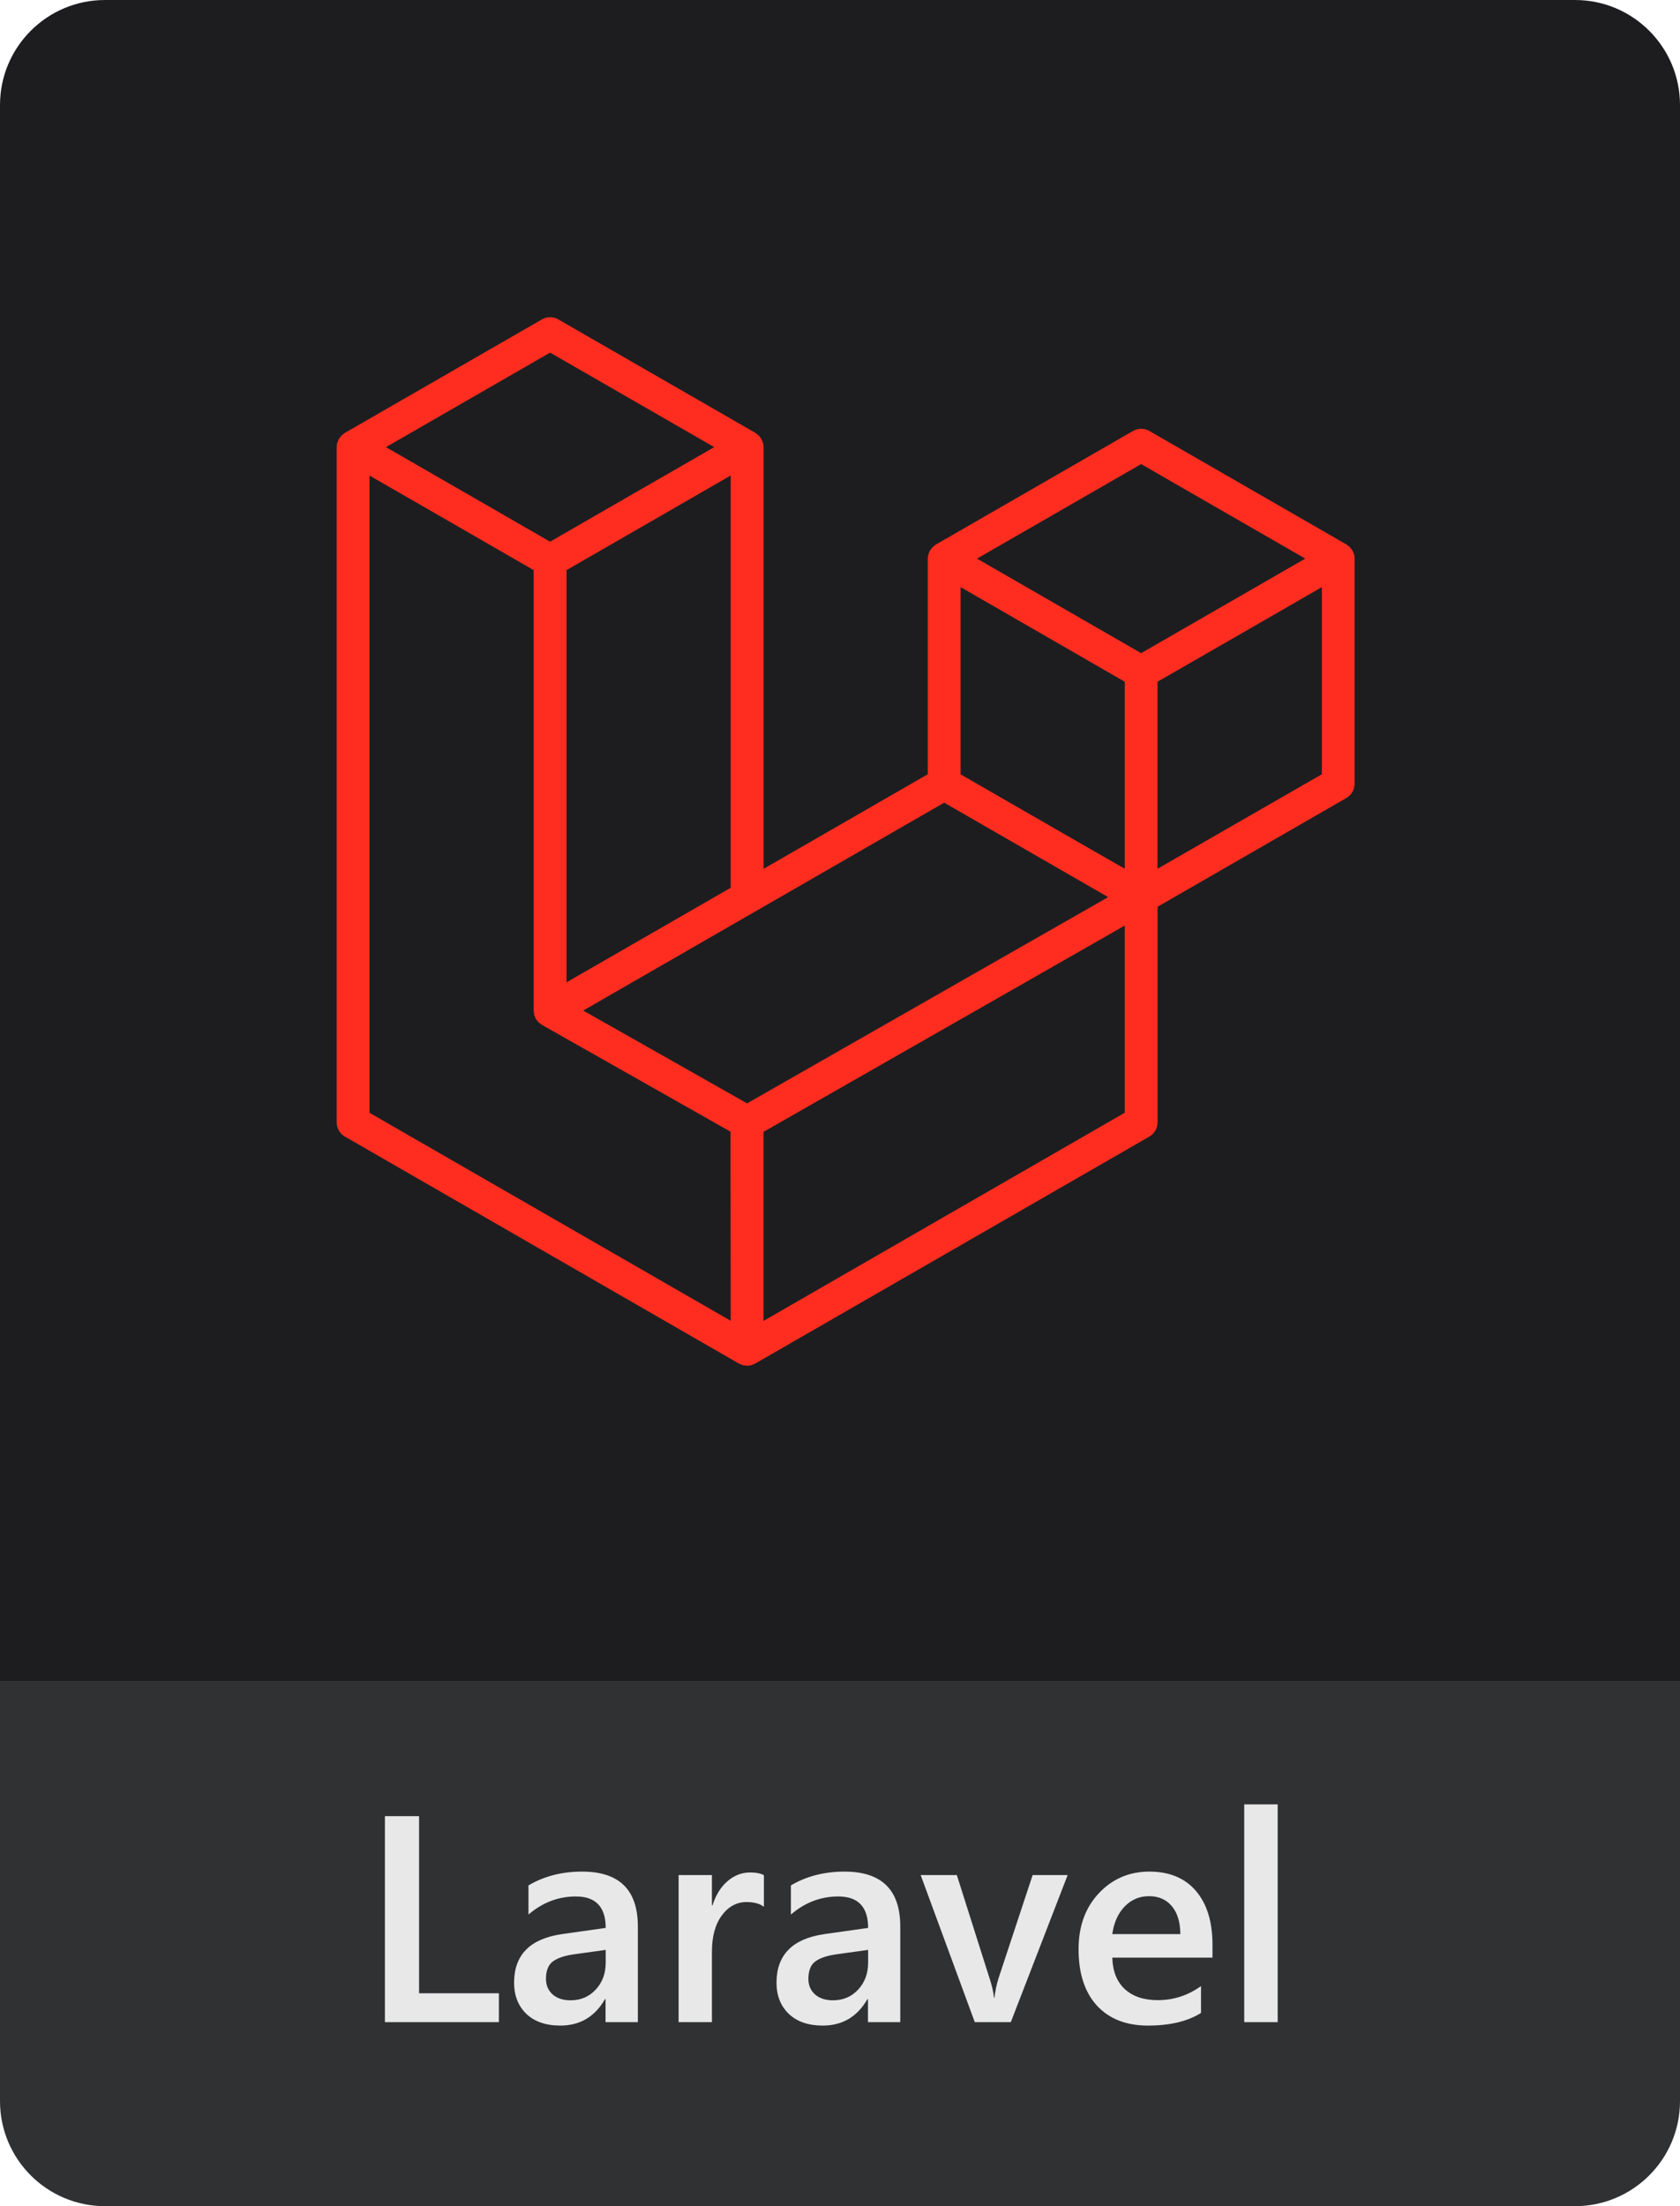 <svg width="80" height="105" viewBox="0 0 80 105" fill="none" xmlns="http://www.w3.org/2000/svg">
<path d="M0 5C0 2.239 2.239 0 5 0H75C77.761 0 80 2.239 80 5V80H0V5Z" fill="#1D1D1F"/>
<path d="M0 80H80V100C80 102.761 77.761 105 75 105H5C2.239 105 0 102.761 0 100V80Z" fill="#303133"/>
<path d="M23.757 96.241H18.329V86.439H19.956V94.867H23.757V96.241ZM30.374 96.241H28.836V95.148H28.809C28.326 95.986 27.617 96.405 26.683 96.405C25.994 96.405 25.454 96.219 25.062 95.845C24.675 95.471 24.481 94.977 24.481 94.362C24.481 93.04 25.242 92.27 26.765 92.051L28.843 91.757C28.843 90.759 28.369 90.26 27.421 90.26C26.587 90.26 25.835 90.547 25.165 91.121V89.734C25.903 89.296 26.756 89.077 27.722 89.077C29.49 89.077 30.374 89.948 30.374 91.689V96.241ZM28.843 92.803L27.373 93.008C26.917 93.067 26.573 93.179 26.341 93.343C26.113 93.502 25.999 93.785 25.999 94.191C25.999 94.487 26.104 94.731 26.314 94.922C26.528 95.109 26.812 95.202 27.168 95.202C27.651 95.202 28.05 95.034 28.364 94.697C28.683 94.355 28.843 93.926 28.843 93.411V92.803ZM36.376 90.752C36.185 90.602 35.909 90.526 35.549 90.526C35.079 90.526 34.688 90.738 34.373 91.162C34.059 91.586 33.901 92.163 33.901 92.892V96.241H32.315V89.241H33.901V90.684H33.929C34.084 90.192 34.321 89.809 34.64 89.535C34.963 89.257 35.323 89.118 35.72 89.118C36.007 89.118 36.226 89.162 36.376 89.248V90.752ZM42.87 96.241H41.332V95.148H41.305C40.822 95.986 40.113 96.405 39.179 96.405C38.491 96.405 37.95 96.219 37.559 95.845C37.171 95.471 36.977 94.977 36.977 94.362C36.977 93.04 37.739 92.27 39.261 92.051L41.339 91.757C41.339 90.759 40.865 90.26 39.917 90.26C39.083 90.26 38.331 90.547 37.661 91.121V89.734C38.399 89.296 39.252 89.077 40.218 89.077C41.986 89.077 42.87 89.948 42.87 91.689V96.241ZM41.339 92.803L39.869 93.008C39.413 93.067 39.069 93.179 38.837 93.343C38.609 93.502 38.495 93.785 38.495 94.191C38.495 94.487 38.6 94.731 38.81 94.922C39.024 95.109 39.309 95.202 39.664 95.202C40.147 95.202 40.546 95.034 40.86 94.697C41.179 94.355 41.339 93.926 41.339 93.411V92.803ZM50.841 89.241L48.134 96.241H46.418L43.841 89.241H45.563L47.115 94.136C47.234 94.496 47.307 94.81 47.334 95.079H47.355C47.395 94.742 47.459 94.437 47.546 94.163L49.173 89.241H50.841ZM57.738 93.172H52.967C52.985 93.819 53.183 94.318 53.562 94.669C53.944 95.02 54.468 95.195 55.134 95.195C55.881 95.195 56.567 94.972 57.191 94.526V95.804C56.553 96.205 55.71 96.405 54.662 96.405C53.632 96.405 52.823 96.089 52.235 95.455C51.652 94.817 51.36 93.922 51.36 92.769C51.36 91.68 51.682 90.793 52.324 90.109C52.971 89.421 53.773 89.077 54.73 89.077C55.688 89.077 56.428 89.385 56.952 90C57.476 90.615 57.738 91.47 57.738 92.564V93.172ZM56.207 92.051C56.203 91.481 56.068 91.039 55.804 90.725C55.539 90.406 55.175 90.246 54.71 90.246C54.254 90.246 53.867 90.413 53.548 90.745C53.233 91.078 53.04 91.513 52.967 92.051H56.207ZM60.842 96.241H59.249V85.878H60.842V96.241Z" fill="#E8E8E8"/>
<g clip-path="url(#clip0_2_43)">
<path d="M64.48 26.387C64.472 26.364 64.463 26.342 64.452 26.321C64.438 26.279 64.421 26.238 64.401 26.199C64.385 26.174 64.367 26.151 64.348 26.13C64.326 26.098 64.303 26.067 64.278 26.038C64.255 26.017 64.227 25.999 64.203 25.98C64.175 25.956 64.146 25.933 64.115 25.913L54.733 20.512C54.614 20.443 54.48 20.407 54.343 20.407C54.206 20.407 54.072 20.443 53.953 20.512L44.569 25.916C44.539 25.937 44.51 25.959 44.483 25.983C44.457 26.001 44.431 26.021 44.407 26.042C44.382 26.07 44.358 26.101 44.337 26.133C44.321 26.156 44.299 26.176 44.285 26.202C44.265 26.241 44.248 26.282 44.234 26.324C44.226 26.346 44.214 26.366 44.207 26.39C44.189 26.456 44.18 26.524 44.179 26.593V36.85L36.361 41.352V21.281C36.361 21.212 36.352 21.143 36.333 21.077C36.328 21.054 36.314 21.033 36.306 21.011C36.292 20.969 36.276 20.929 36.255 20.89C36.242 20.864 36.219 20.844 36.203 20.82C36.181 20.788 36.158 20.757 36.133 20.728C36.108 20.707 36.083 20.688 36.056 20.67C36.029 20.646 36.001 20.624 35.971 20.603V20.603L26.586 15.202C26.467 15.133 26.333 15.097 26.196 15.097C26.059 15.097 25.925 15.133 25.806 15.202L16.423 20.603C16.392 20.623 16.364 20.646 16.337 20.671C16.31 20.688 16.285 20.708 16.26 20.729C16.235 20.758 16.212 20.788 16.191 20.82C16.174 20.844 16.152 20.864 16.137 20.89C16.117 20.929 16.101 20.969 16.088 21.011C16.077 21.032 16.068 21.054 16.059 21.076C16.041 21.143 16.032 21.212 16.032 21.281V53.415C16.032 53.552 16.068 53.687 16.136 53.806C16.205 53.925 16.303 54.024 16.422 54.093L35.184 64.896C35.226 64.917 35.269 64.934 35.314 64.948C35.334 64.956 35.354 64.968 35.375 64.974C35.506 65.009 35.644 65.009 35.775 64.974C35.794 64.969 35.811 64.958 35.828 64.952C35.876 64.938 35.921 64.918 35.965 64.896L54.733 54.093C54.852 54.024 54.95 53.925 55.019 53.806C55.087 53.687 55.123 53.552 55.123 53.415V43.156L64.113 37.98C64.233 37.91 64.332 37.811 64.4 37.691C64.469 37.571 64.504 37.435 64.503 37.297V26.591C64.504 26.522 64.496 26.454 64.48 26.387V26.387ZM26.195 16.782L34.011 21.28L26.194 25.781L18.379 21.281L26.195 16.782ZM34.796 22.63V42.252L30.261 44.863L26.978 46.753V27.134L31.513 24.523L34.796 22.63ZM34.796 62.862L17.596 52.963V22.634L20.879 24.522L25.413 27.134V48.107C25.415 48.137 25.419 48.166 25.425 48.195C25.427 48.234 25.433 48.272 25.441 48.31V48.31C25.451 48.34 25.463 48.37 25.478 48.398C25.488 48.431 25.502 48.464 25.518 48.495C25.537 48.522 25.556 48.547 25.577 48.571C25.596 48.6 25.618 48.627 25.641 48.653V48.653C25.664 48.675 25.692 48.69 25.716 48.71C25.743 48.733 25.771 48.754 25.8 48.774V48.774L34.786 53.86L34.796 62.862ZM35.576 52.514L27.773 48.096L35.969 43.378L44.961 38.202L52.771 42.698L47.04 45.969L35.576 52.514ZM53.56 52.959L36.359 62.867V53.869L49.099 46.598L53.56 44.05V52.959ZM53.56 41.348L50.277 39.464L45.742 36.853V27.942L49.025 29.833L53.56 32.446V41.348ZM54.34 31.087L46.523 26.587L54.34 22.088L62.155 26.586L54.34 31.087ZM55.12 41.348V32.446L59.665 29.833L62.947 27.942V36.85L55.12 41.348Z" fill="#FF2D20"/>
</g>
<defs>
<clipPath id="clip0_2_43">
<rect width="48.538" height="50" fill="white" transform="translate(16 15)"/>
</clipPath>
</defs>
</svg>
